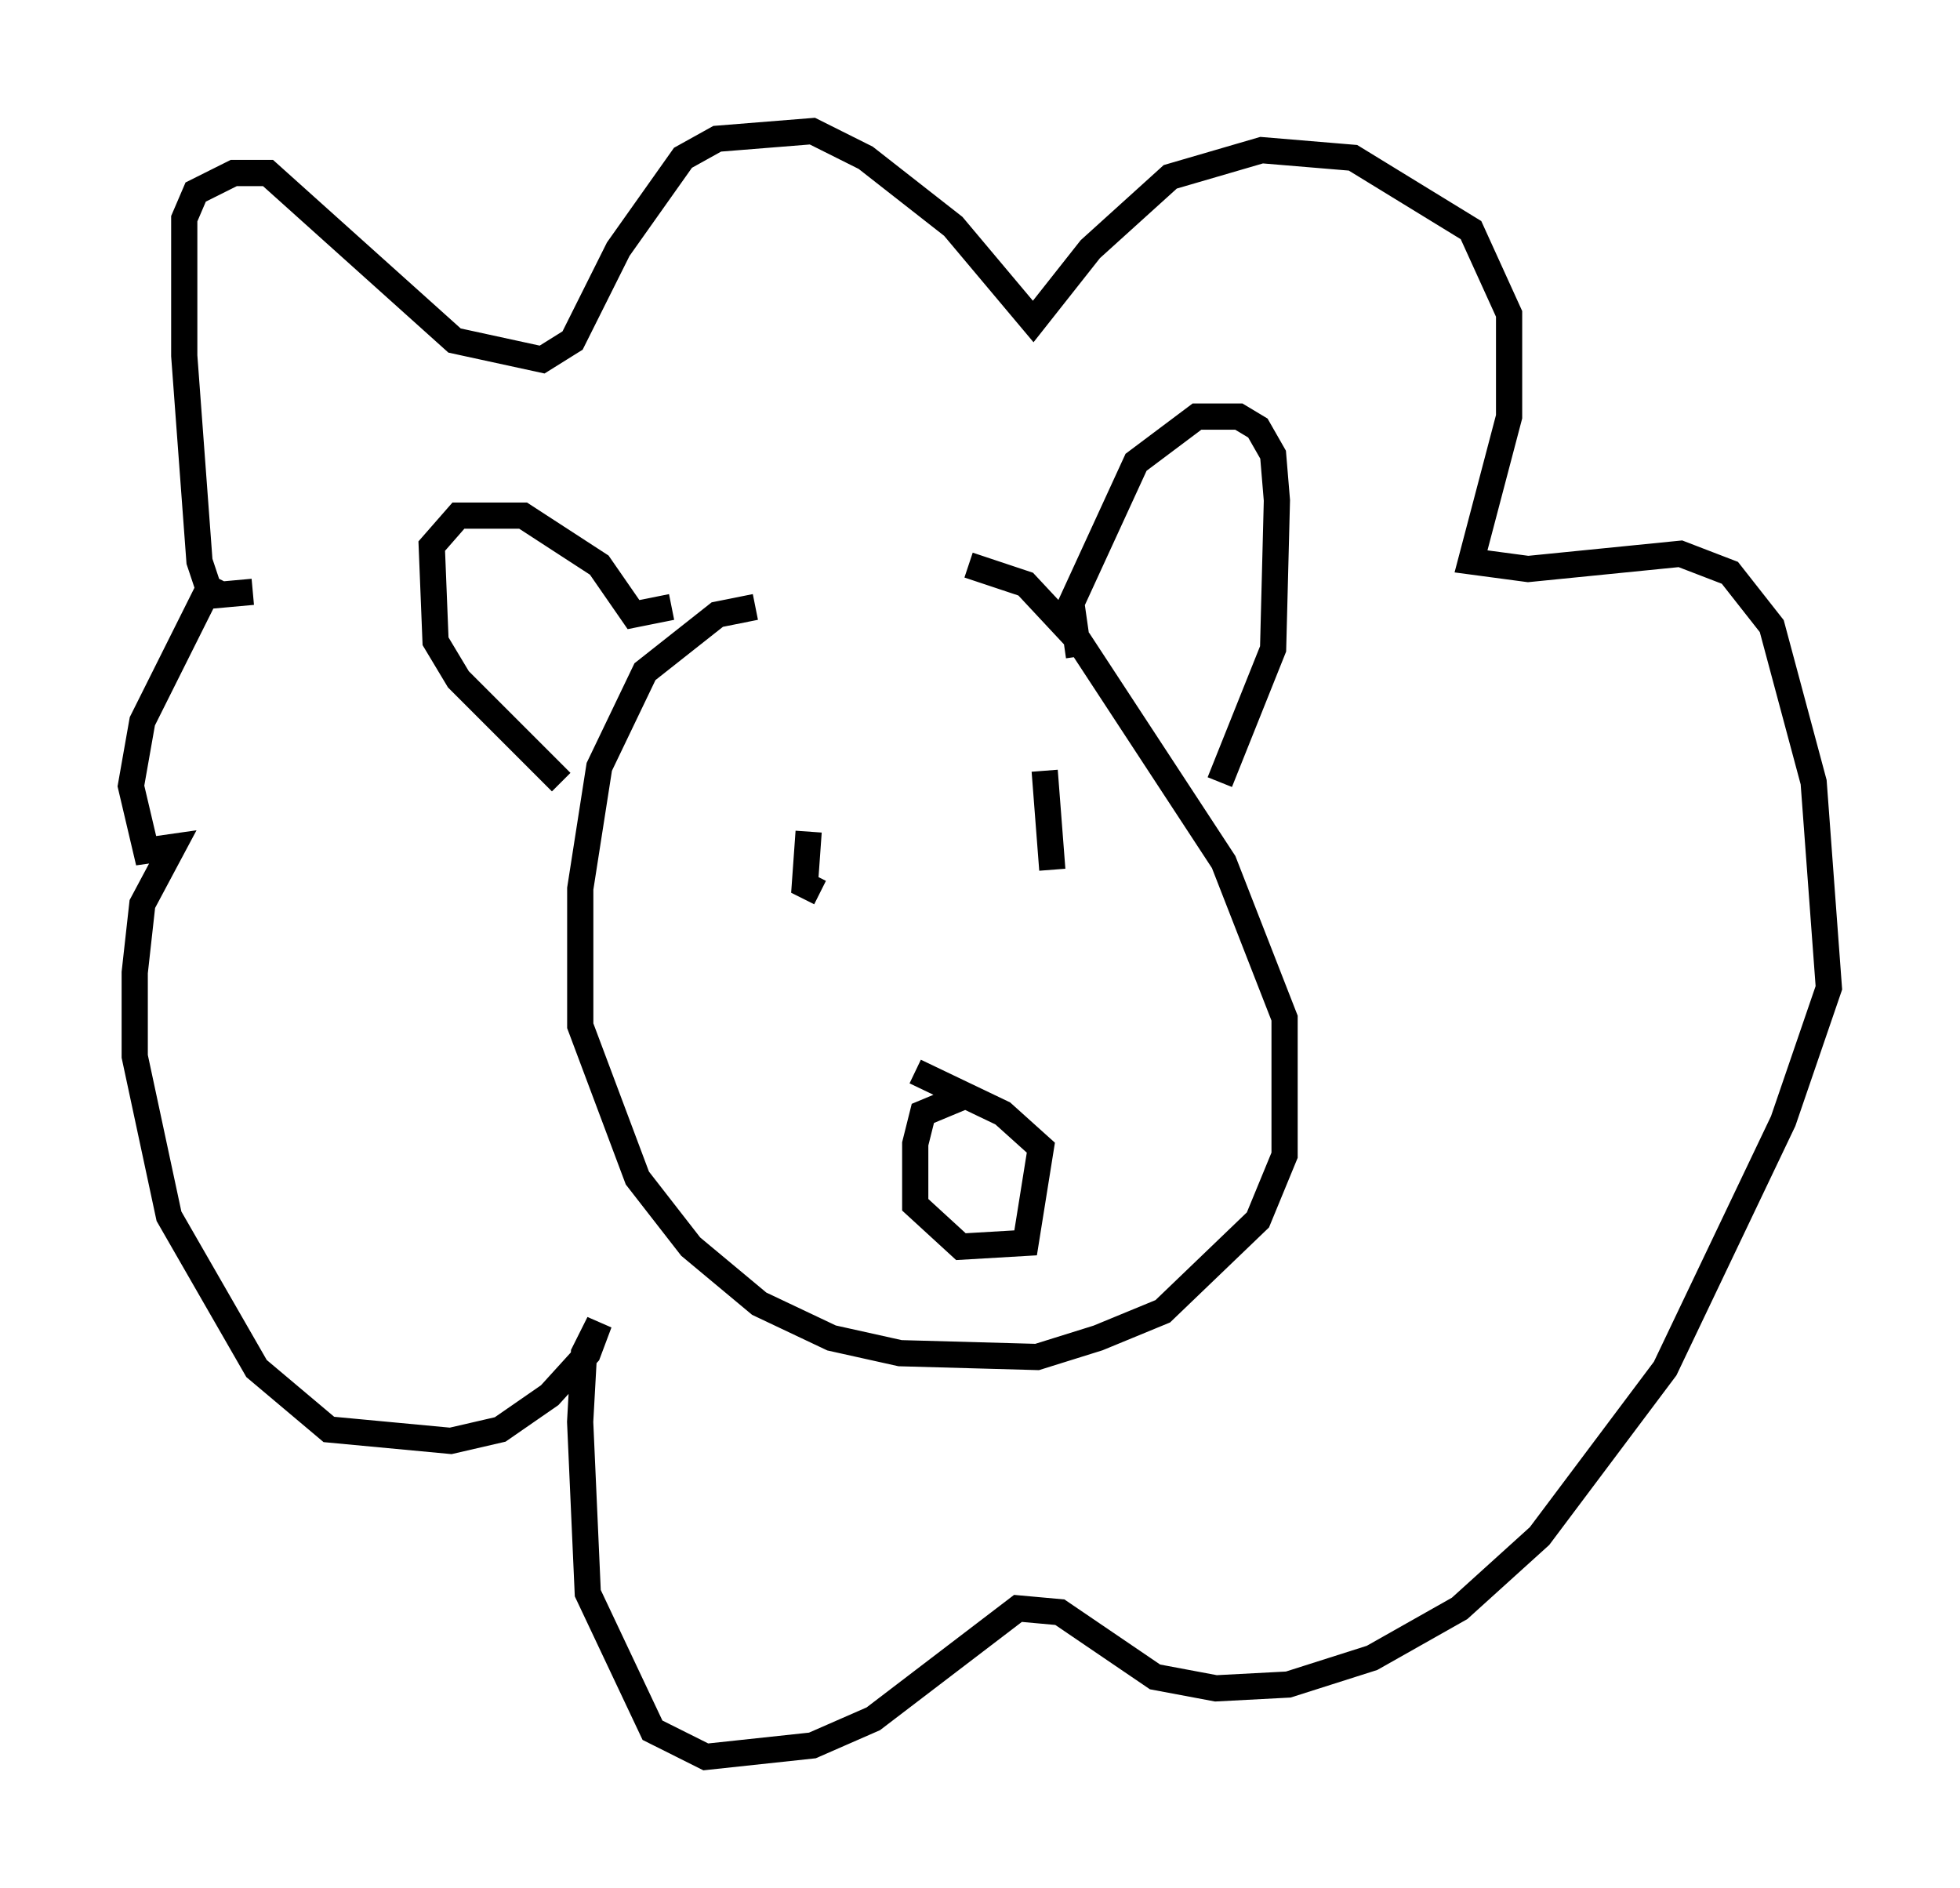 <?xml version="1.0" encoding="utf-8" ?>
<svg baseProfile="full" height="72.022" version="1.1" width="74.782" xmlns="http://www.w3.org/2000/svg" xmlns:ev="http://www.w3.org/2001/xml-events" xmlns:xlink="http://www.w3.org/1999/xlink"><defs /><rect fill="white" height="72.022" width="74.782" x="0" y="0" /><path d="M38.262, 23.592 m-9.441, -0.436 l-1.453, 0.291 -2.76, 2.179 l-1.743, 3.631 -0.726, 4.648 l0.0, 5.229 2.179, 5.81 l2.034, 2.615 2.615, 2.179 l2.76, 1.307 2.615, 0.581 l5.229, 0.145 2.324, -0.726 l2.469, -1.017 3.631, -3.486 l1.017, -2.469 0.0, -5.229 l-2.324, -5.955 -5.52, -8.425 l-2.034, -2.179 -2.179, -0.726 m4.212, 3.486 l-0.291, -2.034 2.469, -5.374 l2.324, -1.743 1.598, 0.0 l0.726, 0.436 0.581, 1.017 l0.145, 1.743 -0.145, 5.665 l-2.034, 5.084 m-20.916, -6.682 l-1.453, 0.291 -1.307, -1.888 l-2.905, -1.888 -2.469, 0.0 l-1.017, 1.162 0.145, 3.631 l0.872, 1.453 3.922, 3.922 m9.441, 1.888 l-0.145, 2.034 0.581, 0.291 m8.57, -4.648 l0.291, 3.777 m-3.196, 8.57 l-1.743, 0.726 -0.291, 1.162 l0.0, 2.324 1.743, 1.598 l2.469, -0.145 0.581, -3.631 l-1.453, -1.307 -3.341, -1.598 m-25.274, -18.302 l-1.598, 0.145 -0.436, -1.307 l-0.581, -7.844 0.0, -5.229 l0.436, -1.017 1.453, -0.726 l1.307, 0.0 7.117, 6.391 l3.341, 0.726 1.162, -0.726 l1.743, -3.486 2.469, -3.486 l1.307, -0.726 3.631, -0.291 l2.034, 1.017 3.341, 2.615 l3.05, 3.631 2.179, -2.76 l3.05, -2.76 3.486, -1.017 l3.486, 0.291 4.503, 2.76 l1.453, 3.196 0.0, 3.922 l-1.453, 5.52 2.179, 0.291 l5.81, -0.581 1.888, 0.726 l1.598, 2.034 1.598, 5.955 l0.581, 7.844 -1.743, 5.084 l-4.503, 9.441 -4.793, 6.391 l-3.05, 2.76 -3.341, 1.888 l-3.196, 1.017 -2.76, 0.145 l-2.324, -0.436 -3.631, -2.469 l-1.598, -0.145 -5.52, 4.212 l-2.324, 1.017 -4.067, 0.436 l-2.034, -1.017 -2.469, -5.229 l-0.291, -6.536 0.145, -2.615 l0.581, -1.162 -0.436, 1.162 l-1.453, 1.598 -1.888, 1.307 l-1.888, 0.436 -4.648, -0.436 l-2.76, -2.324 -3.341, -5.81 l-1.307, -6.101 0.0, -3.196 l0.291, -2.615 1.162, -2.179 l-1.017, 0.145 -0.581, -2.469 l0.436, -2.469 2.76, -5.52 " fill="none" stroke="black" stroke-width="1" /></svg>